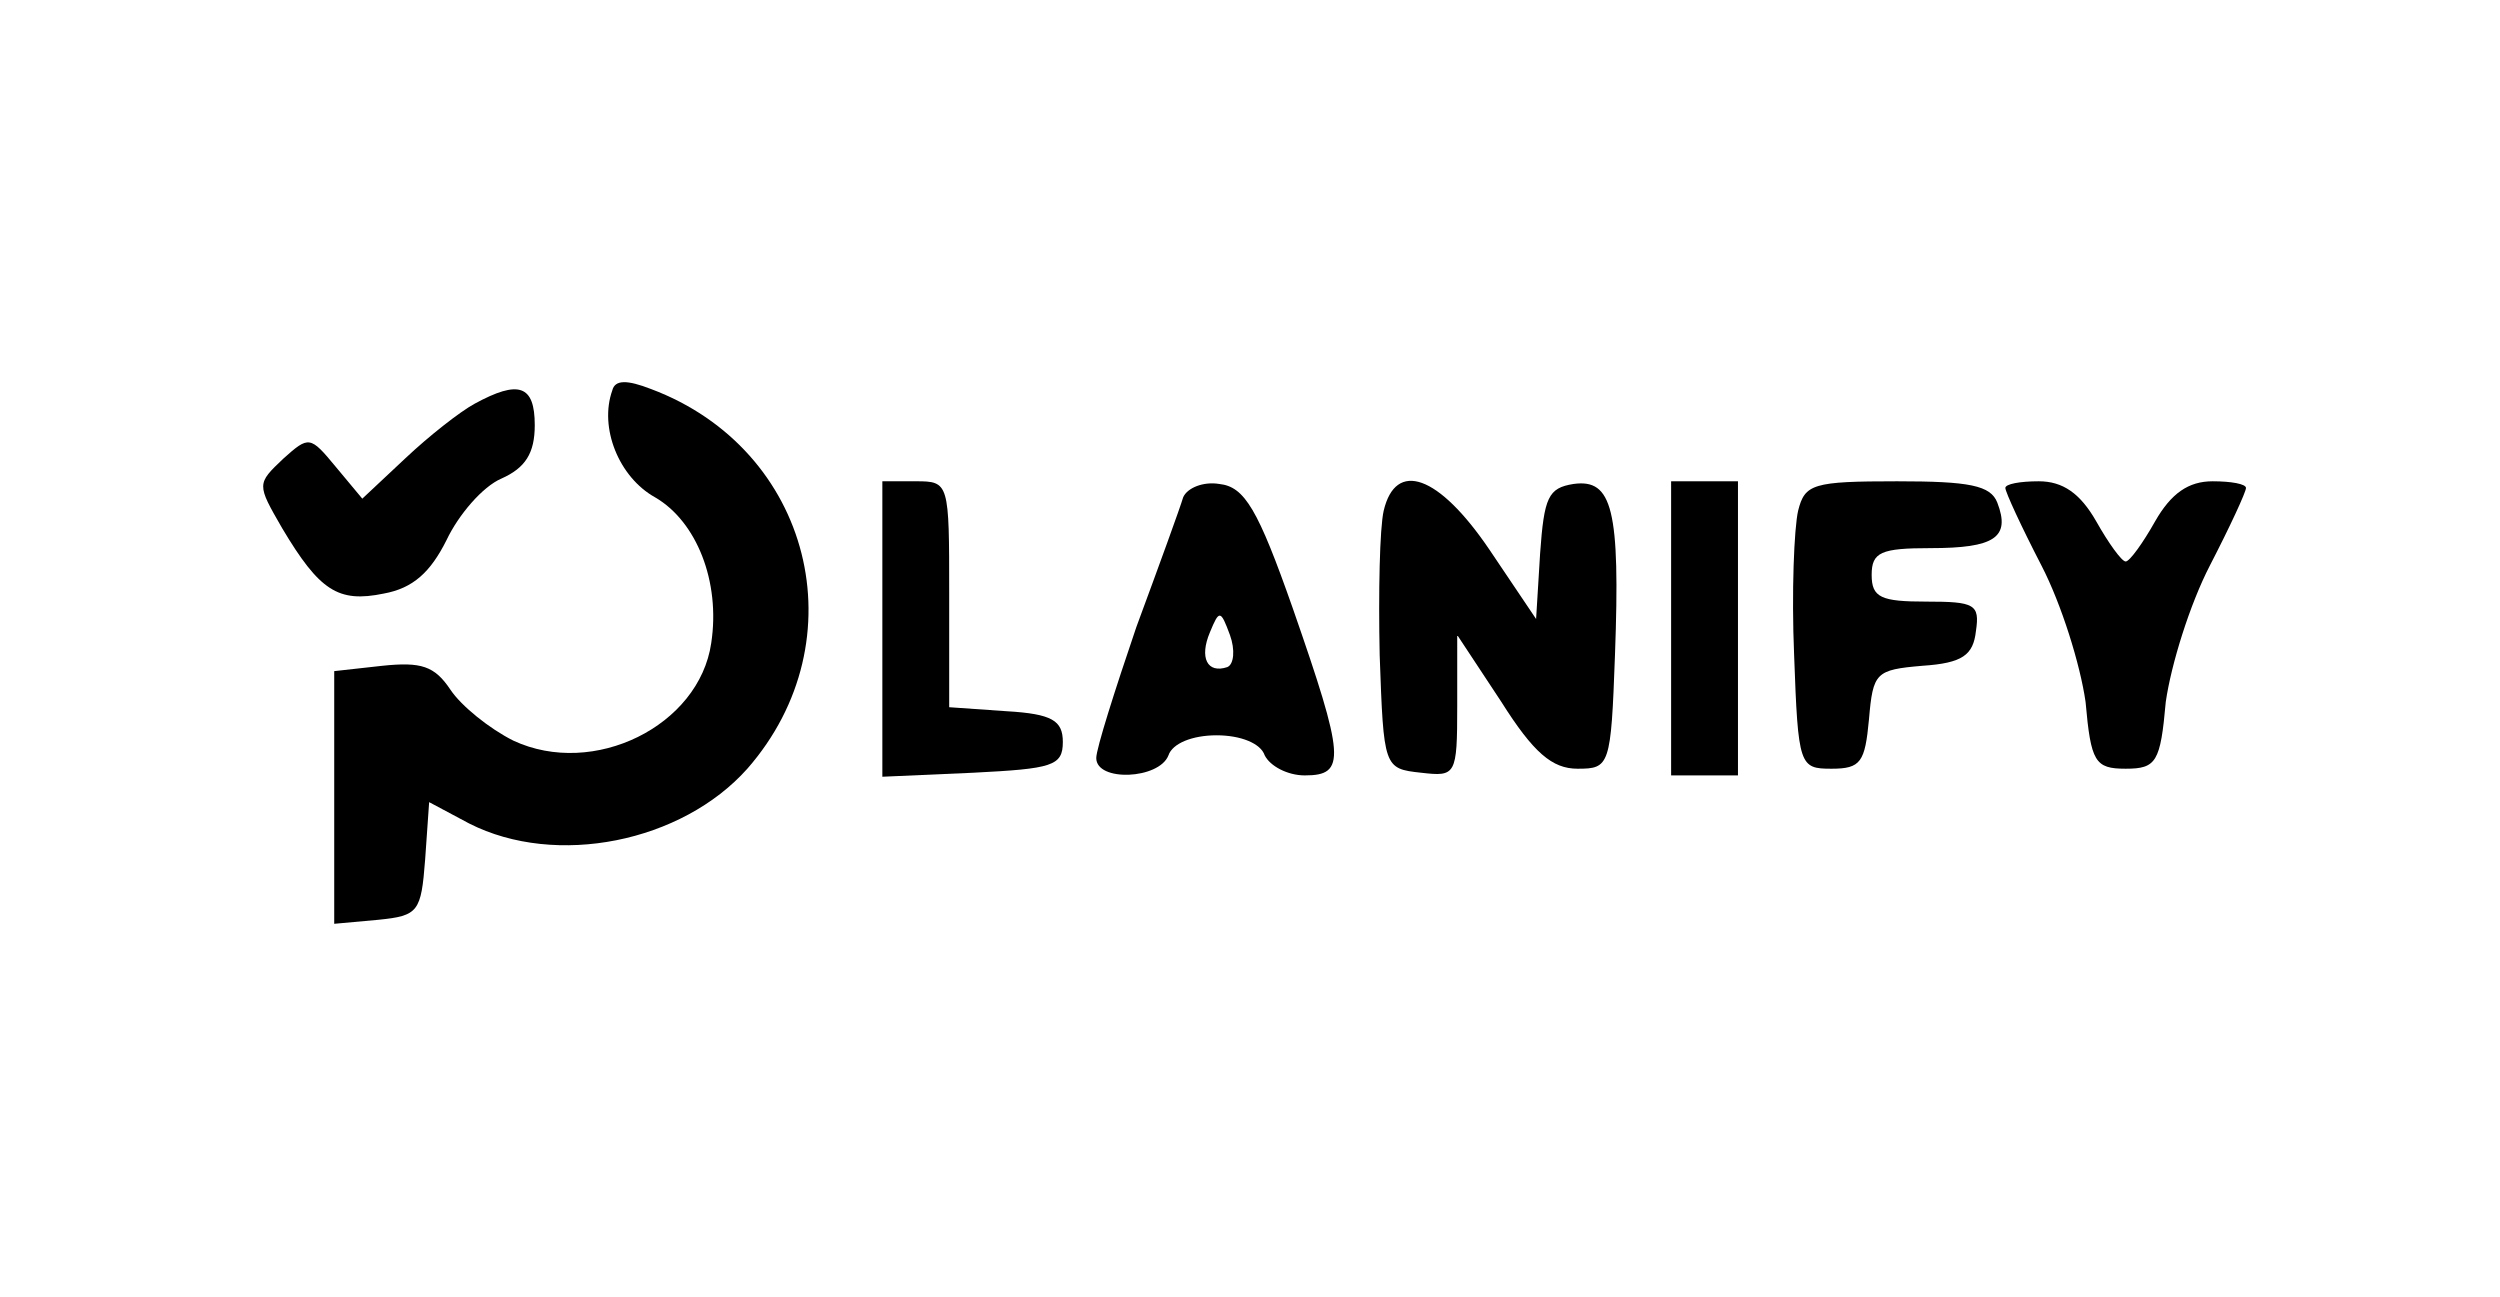 <?xml version="1.0" standalone="no"?>
<!DOCTYPE svg PUBLIC "-//W3C//DTD SVG 20010904//EN"
 "http://www.w3.org/TR/2001/REC-SVG-20010904/DTD/svg10.dtd">
<svg version="1.0" xmlns="http://www.w3.org/2000/svg"
 width="187pt" height="97pt" viewBox="0 0 187 97"
 preserveAspectRatio="xMidYMid meet">

<g transform="translate(0,97) scale(0.1,-0.1)"
fill="#000000" stroke="none">
<path d="M458 678 c-10 -28 5 -65 32 -80 31 -18 49 -63 42 -109 -9 -62 -88
-101 -148 -73 -18 9 -39 26 -47 38 -12 18 -22 21 -51 18 l-36 -4 0 -95 0 -94
33 3 c30 3 32 6 35 45 l3 43 30 -16 c65 -33 159 -14 208 41 84 96 48 239 -72
284 -18 7 -27 7 -29 -1z"/>
<path d="M355 668 c-11 -6 -34 -24 -52 -41 l-32 -30 -20 24 c-19 23 -20 23
-39 6 -20 -19 -20 -19 -1 -52 28 -47 42 -56 76 -49 22 4 35 16 47 40 9 19 27
40 41 46 18 8 25 19 25 40 0 30 -12 34 -45 16z"/>
<path d="M660 500 l0 -111 68 3 c59 3 67 5 67 23 0 16 -8 21 -42 23 l-43 3 0
85 c0 83 0 84 -25 84 l-25 0 0 -110z"/>
<path d="M885 598 c-2 -7 -18 -51 -35 -97 -16 -47 -30 -91 -30 -98 0 -18 47
-16 54 2 3 9 18 15 36 15 18 0 33 -6 36 -15 4 -8 17 -15 30 -15 31 0 30 13 -9
125 -26 74 -36 91 -55 93 -12 2 -24 -3 -27 -10z m33 -127 c-15 -5 -21 7 -13
26 7 17 8 17 15 -2 4 -11 3 -22 -2 -24z"/>
<path d="M1035 588 c-3 -13 -4 -61 -3 -108 3 -84 3 -85 31 -88 26 -3 27 -2 27
50 l0 53 33 -50 c24 -38 38 -50 57 -50 24 0 25 2 28 85 4 109 -2 132 -31 128
-19 -3 -22 -10 -25 -52 l-3 -49 -35 52 c-38 56 -70 67 -79 29z"/>
<path d="M1250 500 l0 -110 25 0 25 0 0 110 0 110 -25 0 -25 0 0 -110z"/>
<path d="M1345 588 c-3 -13 -5 -61 -3 -108 3 -83 4 -85 28 -85 22 0 25 5 28
37 3 35 5 37 40 40 30 2 38 8 40 26 3 20 -1 22 -37 22 -34 0 -41 3 -41 20 0
17 7 20 44 20 48 0 60 8 50 34 -5 13 -21 16 -75 16 -63 0 -69 -2 -74 -22z"/>
<path d="M1500 605 c0 -3 12 -29 27 -58 15 -29 29 -74 33 -102 4 -45 7 -50 30
-50 23 0 26 5 30 50 4 28 18 73 33 102 15 29 27 55 27 58 0 3 -11 5 -25 5 -18
0 -31 -9 -43 -30 -9 -16 -19 -30 -22 -30 -3 0 -13 14 -22 30 -12 21 -25 30
-43 30 -14 0 -25 -2 -25 -5z"/>
</g>
</svg>
